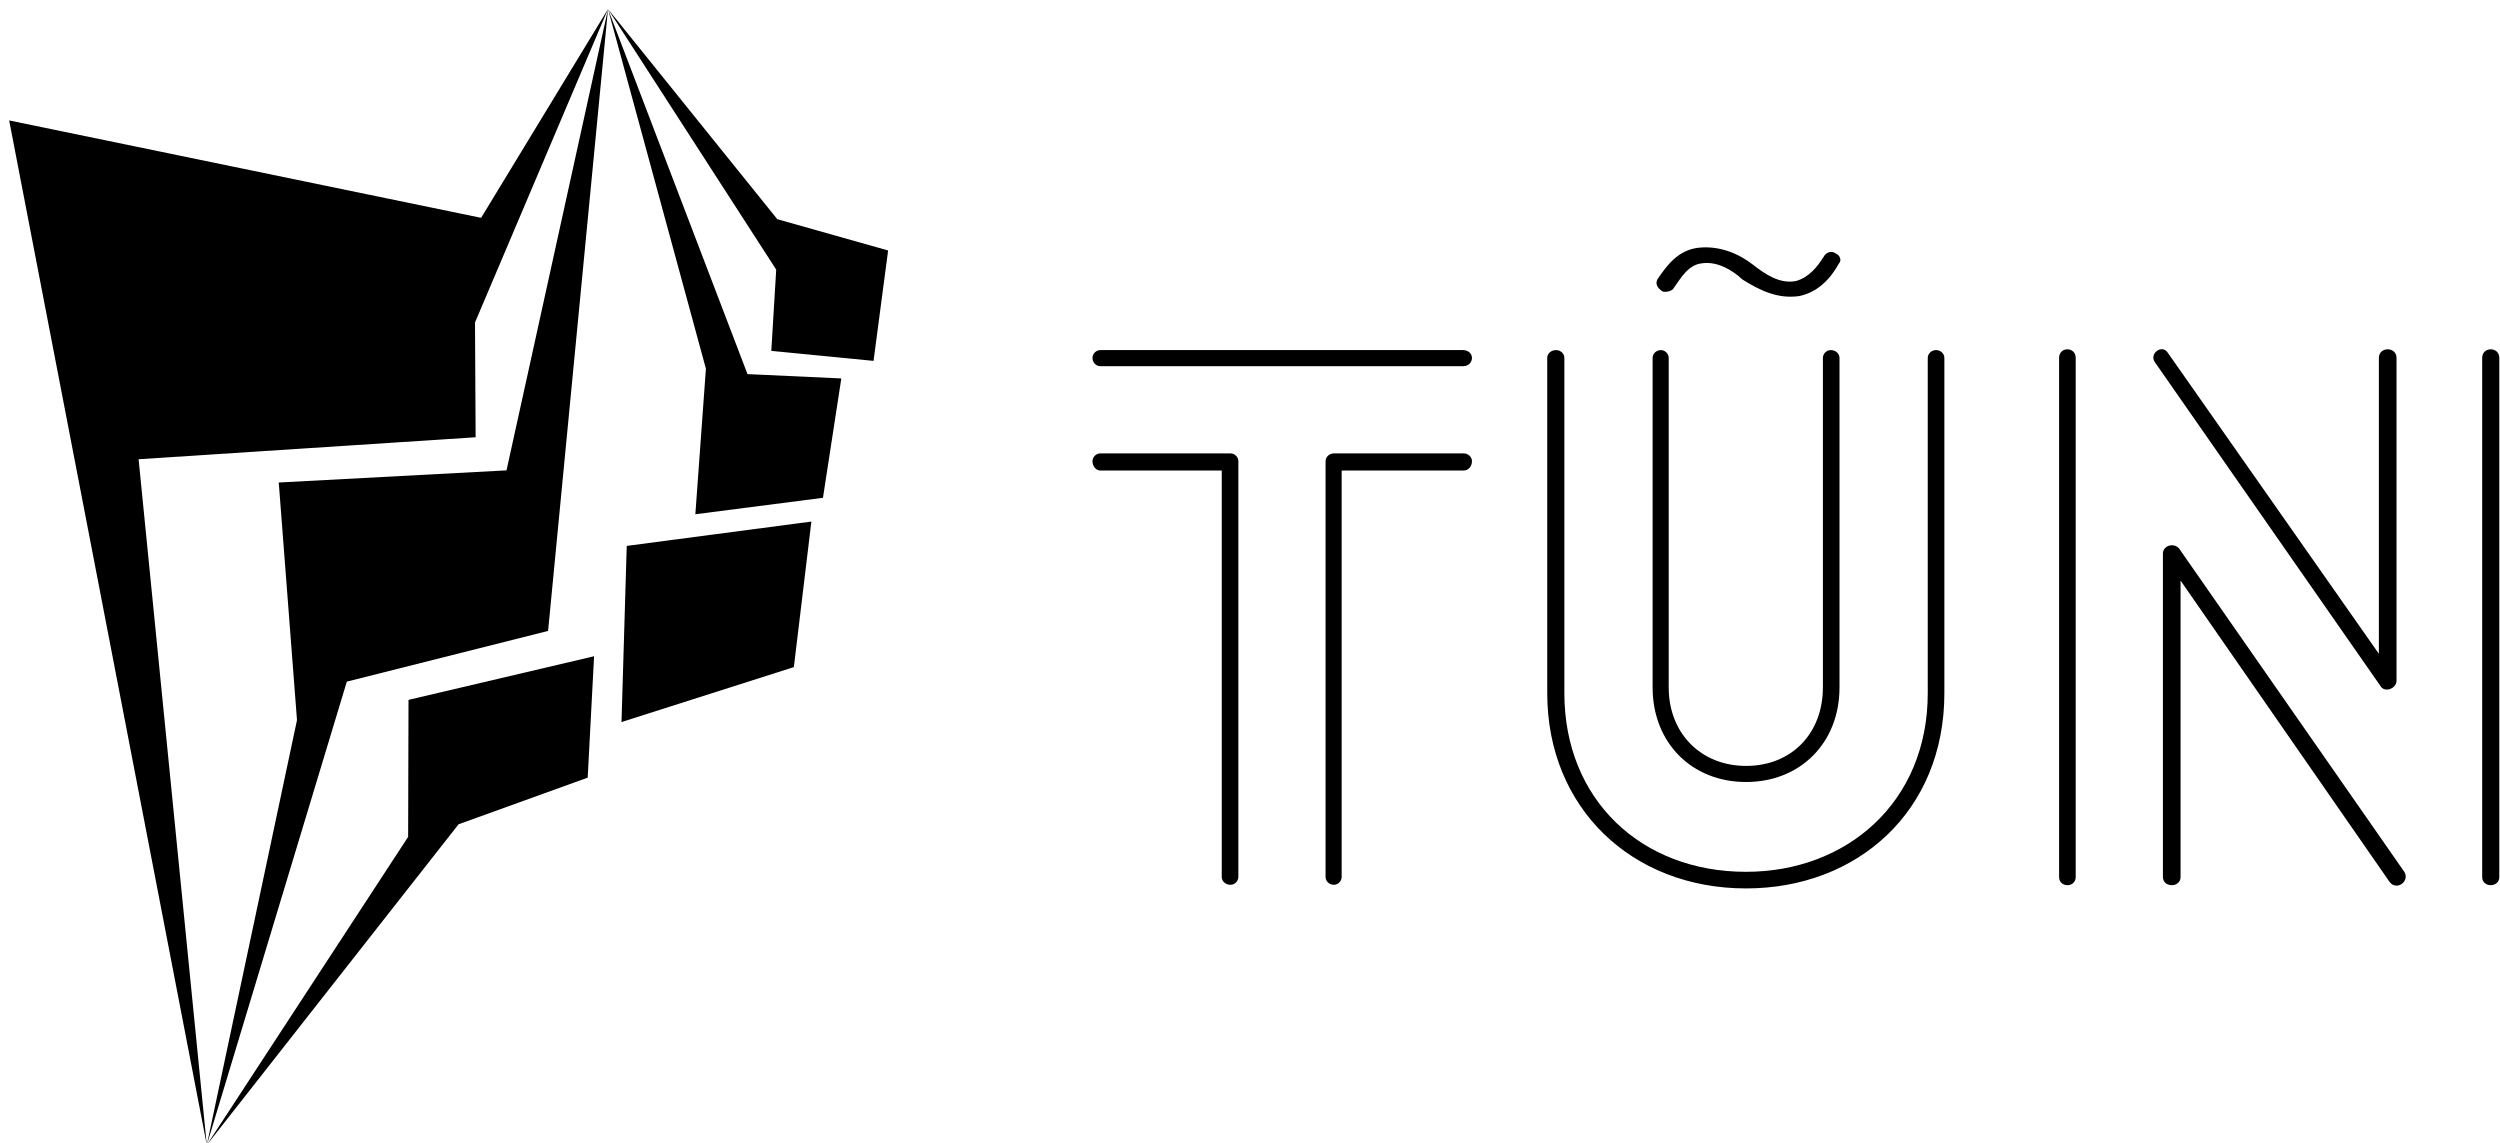 <svg data-v-423bf9ae="" xmlns="http://www.w3.org/2000/svg" viewBox="0 0 234 107" class="iconLeft"><!----><!----><!----><g data-v-423bf9ae="" id="227a6bb2-1abe-4d7c-b974-79c5651ee419" fill="black" transform="matrix(4.859,0,0,4.859,100.896,31.068)"><path d="M7.43 2.34L7.43 2.34L4.93 2.34C4.84 2.34 4.77 2.41 4.77 2.49L4.77 10.50C4.77 10.58 4.84 10.65 4.93 10.65C5.01 10.65 5.08 10.58 5.08 10.50L5.08 2.67L7.43 2.67C7.52 2.67 7.59 2.59 7.59 2.49C7.59 2.41 7.52 2.34 7.43 2.34ZM0.43 0.66L0.43 0.66L7.42 0.66C7.52 0.66 7.59 0.59 7.59 0.50C7.59 0.42 7.52 0.35 7.42 0.35L0.43 0.35C0.35 0.35 0.28 0.42 0.28 0.50C0.28 0.59 0.35 0.66 0.43 0.66ZM0.43 2.67L0.43 2.67L2.77 2.67L2.77 10.50C2.77 10.58 2.84 10.65 2.94 10.65C3.02 10.65 3.09 10.58 3.09 10.50L3.09 2.49C3.09 2.41 3.02 2.34 2.94 2.34L0.43 2.34C0.35 2.34 0.28 2.41 0.28 2.49C0.28 2.59 0.35 2.67 0.43 2.67ZM11.07 6.85L11.07 6.85C11.07 7.91 11.82 8.67 12.87 8.67C13.92 8.67 14.67 7.91 14.67 6.85L14.67 0.50C14.67 0.42 14.60 0.35 14.50 0.35C14.42 0.35 14.35 0.42 14.35 0.50L14.35 6.85C14.35 7.73 13.75 8.36 12.87 8.36C12.00 8.36 11.38 7.73 11.38 6.85L11.38 0.50C11.38 0.42 11.31 0.35 11.23 0.35C11.14 0.35 11.07 0.42 11.07 0.50ZM16.37 0.50L16.37 0.50L16.37 6.96C16.37 9.06 14.81 10.40 12.87 10.40C10.84 10.40 9.37 9.00 9.37 6.96L9.37 0.50C9.37 0.42 9.30 0.35 9.21 0.35C9.11 0.35 9.04 0.42 9.04 0.50L9.04 6.96C9.04 9.17 10.67 10.72 12.87 10.72C15.01 10.72 16.69 9.24 16.69 6.96L16.69 0.50C16.69 0.42 16.62 0.35 16.53 0.35C16.44 0.35 16.37 0.42 16.37 0.50ZM11.48-0.85C11.62-1.05 11.76-1.29 12.01-1.32C12.31-1.37 12.61-1.19 12.80-1.01C13.12-0.81 13.47-0.63 13.89-0.69C14.24-0.76 14.49-1.01 14.66-1.32C14.71-1.37 14.69-1.47 14.60-1.51C14.52-1.57 14.41-1.54 14.36-1.44C14.24-1.25 14.08-1.05 13.83-0.98C13.52-0.92 13.24-1.11 13.01-1.29C12.73-1.51 12.35-1.67 11.94-1.62C11.56-1.57 11.35-1.29 11.16-1.01C11.12-0.92 11.16-0.85 11.26-0.78C11.31-0.76 11.45-0.78 11.48-0.85ZM27.38 10.50L27.38 10.50L27.38 0.50C27.38 0.28 27.05 0.28 27.05 0.50L27.05 10.50C27.05 10.71 27.38 10.71 27.38 10.50ZM19.22 10.50L19.22 10.50L19.22 0.50C19.22 0.28 18.90 0.28 18.90 0.50L18.90 10.50C18.90 10.71 19.22 10.71 19.22 10.50ZM20.75 0.59L20.75 0.59L25.09 6.82C25.17 6.96 25.40 6.87 25.40 6.72L25.40 0.50C25.40 0.28 25.06 0.28 25.06 0.50L25.06 6.20L21 0.41C20.89 0.22 20.62 0.42 20.75 0.59ZM25.55 10.40L25.55 10.40L21.21 4.17C21.10 4.05 20.90 4.12 20.90 4.27L20.90 10.50C20.90 10.71 21.24 10.71 21.24 10.50L21.24 4.79L25.27 10.60C25.41 10.77 25.66 10.58 25.55 10.40Z"></path></g><!----><g data-v-423bf9ae="" id="07a6d106-50a9-4450-b708-8824de811e48" transform="matrix(1.087,0,0,1.087,-13.255,-0.239)" stroke="none" fill="black"><g clip-rule="evenodd"><path d="M12.983 10.59l17.018 88.223-5.872-59.049 29.021-1.892-.054-9.883L64.549 1 53.622 18.977z"></path><path d="M59.389 54.548l5.16-53.541-8.74 39.716-19.612 1.045 1.57 20.462-7.766 36.583 12.057-39.899z"></path><path d="M62.8 67.182l.549-10.453-15.979 3.755-.032 11.797-17.337 26.532 21.68-27.616zM65.711 62.394l14.841-4.731 1.509-12.532-15.899 2.095zM72.07 44.502l10.988-1.417 1.581-10.278-8.079-.373L64.549 1l8.43 30.967z"></path><path d="M87.413 31.294l1.256-9.506-9.544-2.694L64.549 1l14.483 22.437-.422 7z"></path></g></g><!----></svg>